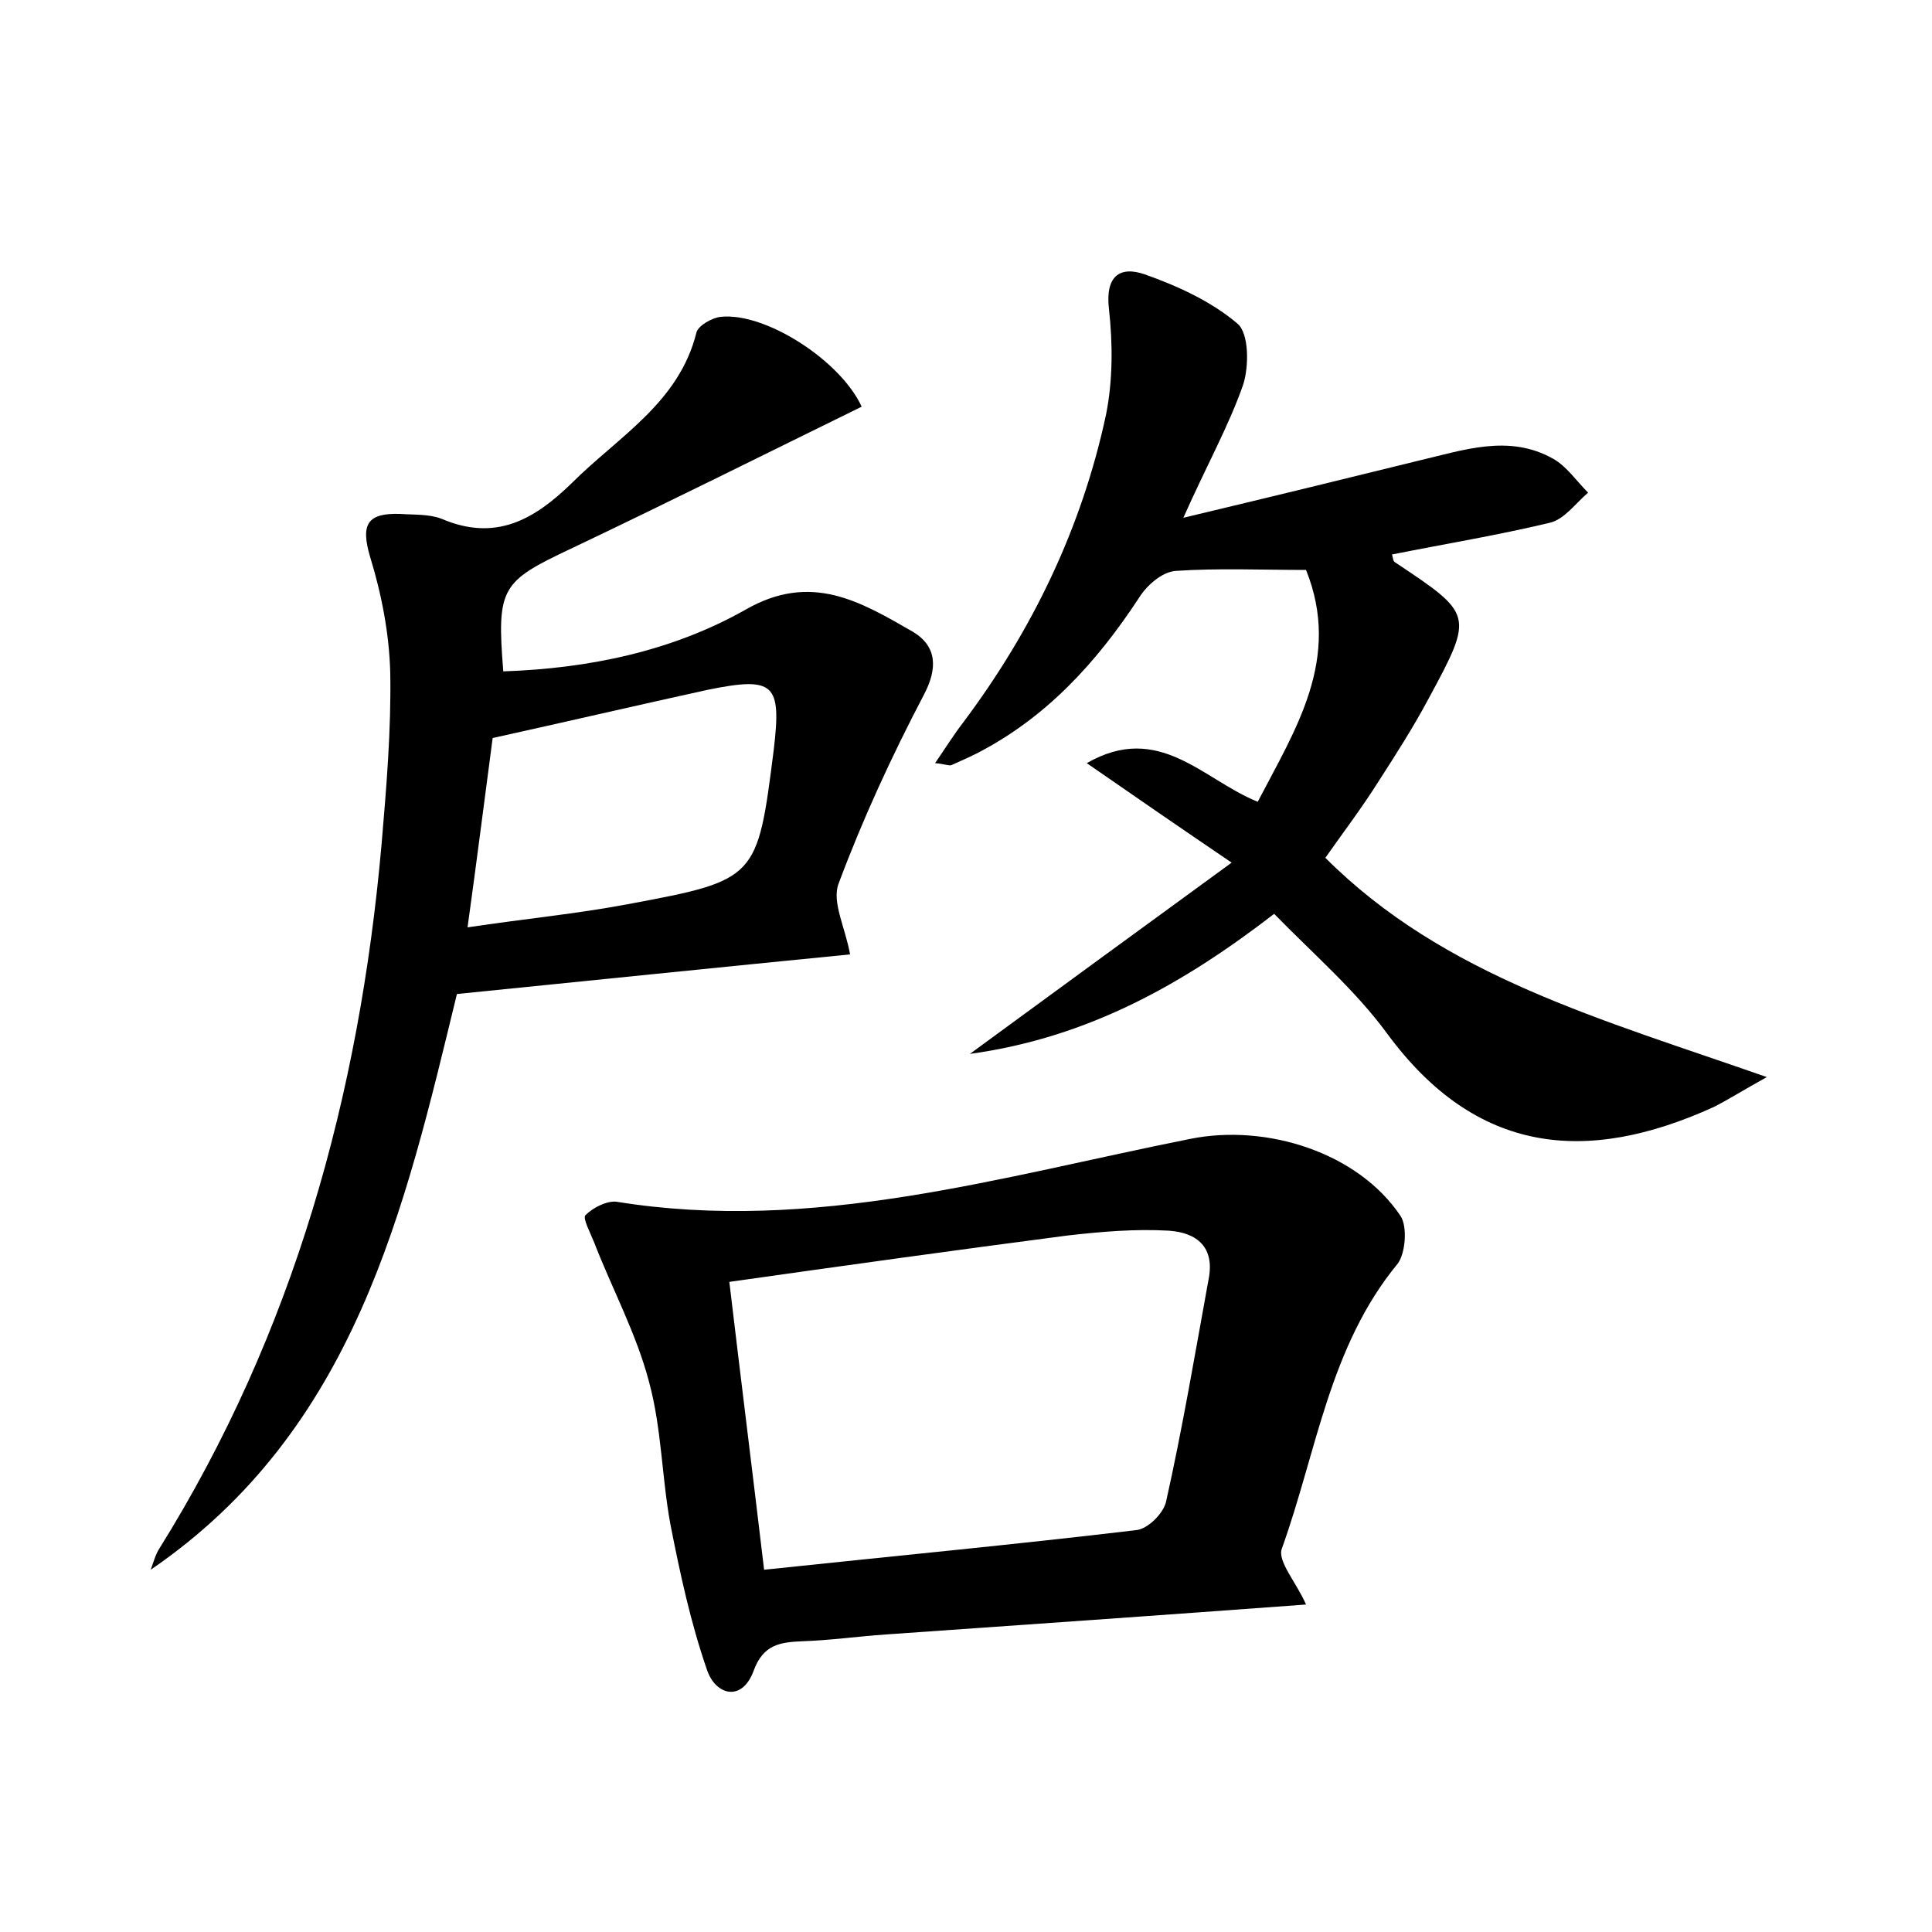 <?xml version="1.0" encoding="utf-8"?>
<!-- Generator: Adobe Illustrator 22.0.0, SVG Export Plug-In . SVG Version: 6.00 Build 0)  -->
<svg version="1.1" id="图层_1" xmlns="http://www.w3.org/2000/svg" xmlns:xlink="http://www.w3.org/1999/xlink" x="0px" y="0px"
	 viewBox="0 0 200 200" style="enable-background:new 0 0 200 200;" xml:space="preserve">
<style type="text/css">
	.st0{fill:#FFFFFF;}
</style>
<g>
	
	<path d="M89.2,42.1c-10,4.9-20,9.9-30.1,14.7c-7.2,3.4-7.7,4-7,12.7c8.9-0.3,17.5-2.1,25.1-6.4c6.8-3.9,11.9-0.8,17.3,2.3
		c2.5,1.5,2.6,3.8,1.1,6.6c-3.3,6.3-6.3,12.8-8.8,19.5c-0.7,1.9,0.7,4.5,1.2,7.3c-13.2,1.3-26.8,2.7-40.7,4.1
		c-5.4,22.2-10.5,45.1-31.7,59.6c0.3-0.8,0.5-1.6,0.9-2.2c13.9-22.3,20.7-46.9,23-72.9c0.5-5.9,1-11.8,0.9-17.7
		c-0.1-4.1-0.9-8.2-2.1-12.1c-1-3.4-0.2-4.5,3.1-4.4c1.4,0.1,3,0,4.3,0.5c5.6,2.4,9.6,0.1,13.5-3.7c4.8-4.8,11.1-8.3,12.9-15.6
		c0.2-0.7,1.6-1.5,2.5-1.6C79.2,32.3,87,37.3,89.2,42.1z M51,76.4c-0.8,6-1.6,12.4-2.6,19.6c6-0.9,11.3-1.4,16.6-2.4
		c13.4-2.5,13.4-2.6,15.1-16c0.8-6.8,0.1-7.6-6.8-6.2C66,73,58.7,74.7,51,76.4z"/>
	<path d="M182.9,111.5c-2.7,1.5-4.1,2.4-5.5,3.1c-13.2,6-24.6,4.9-33.8-7.6c-3.3-4.5-7.6-8.2-11.7-12.4
		c-9.2,7.1-19.1,12.8-31.5,14.5c9-6.6,17.5-12.8,27.1-19.8c-5.6-3.8-9.8-6.7-15-10.3c7.5-4.3,12,1.7,17.7,4c3.9-7.5,8.7-14.8,5-24
		c-4.6,0-9.1-0.2-13.5,0.1c-1.4,0.1-3,1.5-3.8,2.8c-4.4,6.7-9.6,12.4-16.8,16.1c-0.8,0.4-1.7,0.8-2.6,1.2c-0.3,0.1-0.6-0.1-1.7-0.2
		c1.1-1.6,1.9-2.9,2.9-4.2c7.2-9.6,12.3-20.2,14.8-31.9c0.7-3.5,0.7-7.3,0.3-10.9c-0.4-3.4,1.1-4.5,3.7-3.6c3.4,1.2,6.9,2.8,9.6,5.1
		c1.2,1,1.2,4.4,0.6,6.3c-1.5,4.3-3.8,8.4-6.2,13.8c8.8-2.1,16.6-4,24.3-5.9c4.7-1.1,9.4-2.8,14-0.2c1.4,0.8,2.4,2.3,3.6,3.5
		c-1.3,1.1-2.4,2.7-3.9,3.1c-5.4,1.3-10.9,2.2-16.4,3.3c0.1,0.3,0.1,0.7,0.3,0.8c8.1,5.4,8.2,5.4,3.5,14.1c-1.6,3-3.4,5.8-5.2,8.6
		c-1.7,2.7-3.6,5.2-5.5,7.9C149.5,101.1,165.8,105.5,182.9,111.5z"/>
	<path d="M135.2,166.1c-14.9,1.1-29.2,2.1-43.5,3.1c-2.9,0.2-5.7,0.6-8.6,0.7c-2.3,0.1-4.1,0.3-5.1,3.1c-1.2,3.2-3.9,2.5-4.8-0.1
		c-1.7-4.9-2.8-10-3.8-15.1c-0.9-4.9-0.9-9.9-2.2-14.7c-1.3-5-3.8-9.6-5.7-14.5c-0.4-1-1.2-2.5-0.9-2.8c0.8-0.8,2.2-1.5,3.2-1.4
		c20.4,3.3,39.8-2.6,59.4-6.5c7.9-1.6,17.4,1.4,21.8,8c0.7,1.1,0.5,3.8-0.3,4.9c-7.1,8.6-8.4,19.5-12,29.5
		C132.2,161.6,134.2,163.8,135.2,166.1z M75.5,132.7c1.2,10.1,2.4,19.7,3.6,29.8c13.2-1.4,25.9-2.6,38.5-4.1
		c1.2-0.1,2.8-1.7,3.1-2.9c1.7-7.6,3-15.3,4.4-23c0.7-3.4-1.2-4.9-4.1-5.1c-3.5-0.2-7,0.1-10.5,0.5C99,129.4,87.5,131,75.5,132.7z"
		/>
	
	
</g>
</svg>
